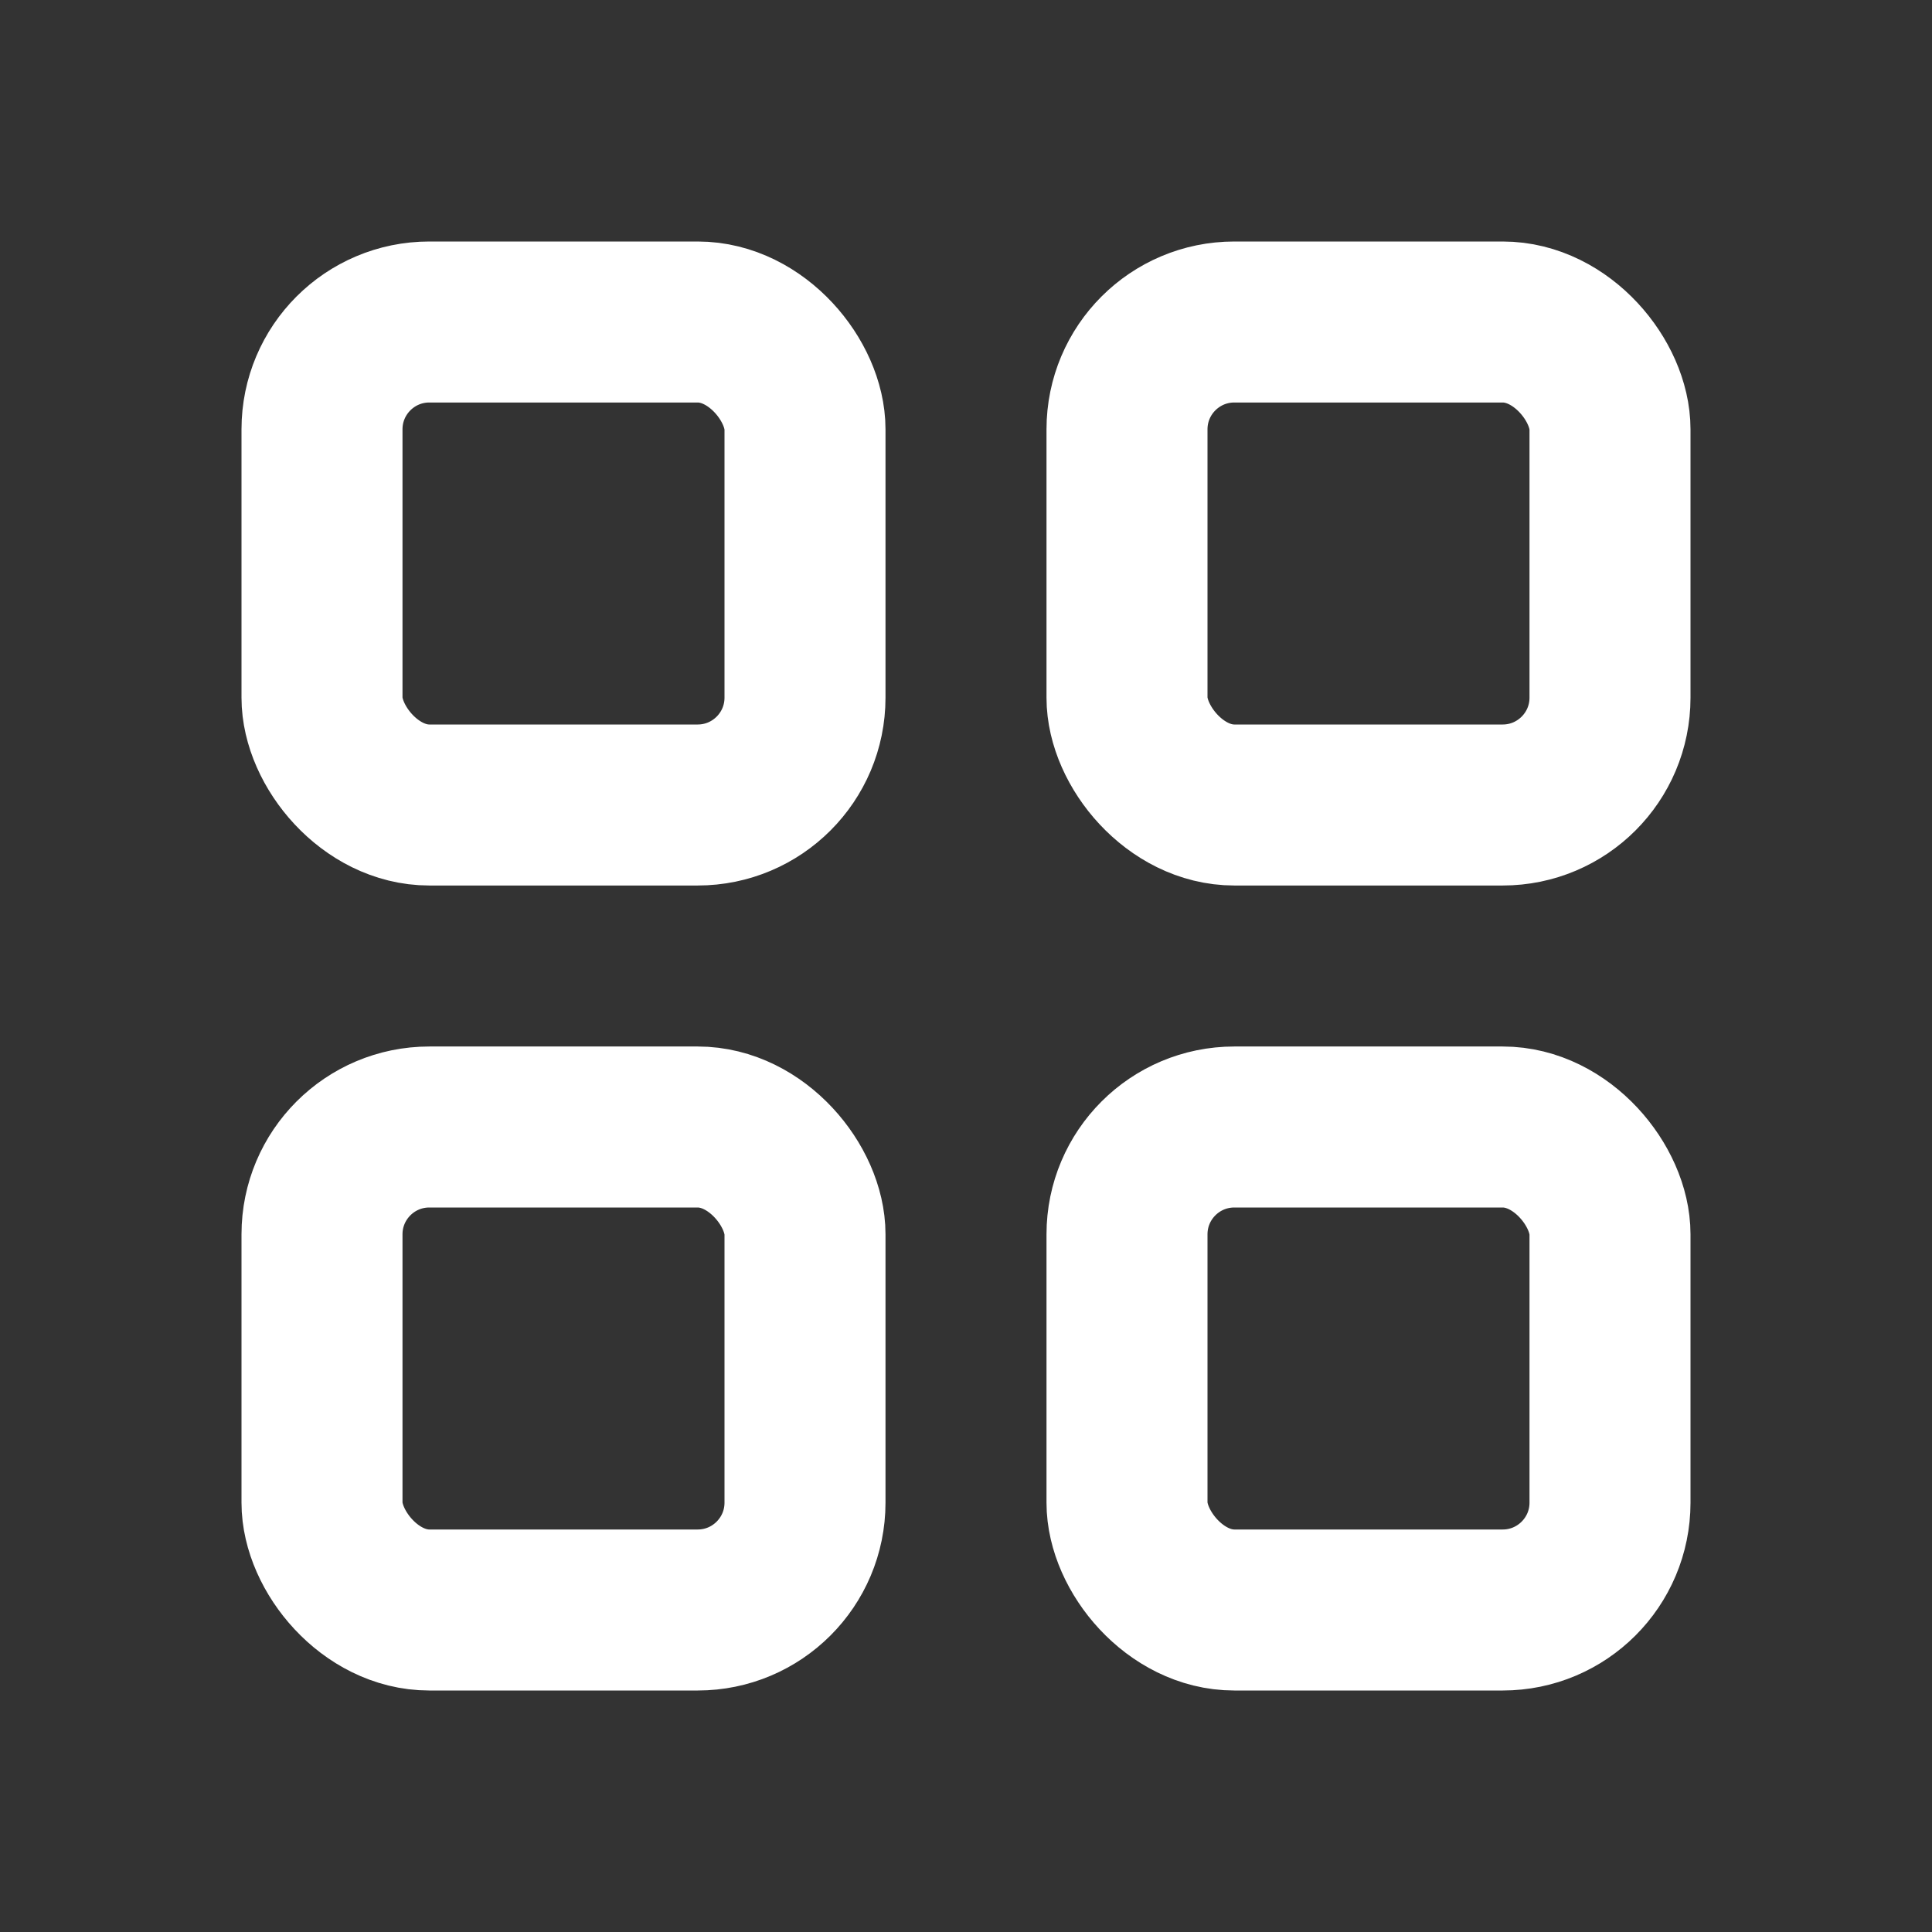 <svg width="18" height="18" viewBox="0 0 18 18" fill="none" xmlns="http://www.w3.org/2000/svg">
<rect x="0" y="0" width="18" height="18" fill="#333333" stroke="none"/>
<rect x="3" y="3" width="4.5" height="4.5" rx="1" stroke="white" stroke-width="1.5" stroke-linejoin="round"/>
<rect x="3" y="10.5" width="4.5" height="4.5" rx="1" stroke="white" stroke-width="1.5" stroke-linejoin="round"/>
<rect x="10.5" y="10.5" width="4.5" height="4.5" rx="1" stroke="white" stroke-width="1.5" stroke-linejoin="round"/>
<rect x="10.5" y="3" width="4.5" height="4.5" rx="1" stroke="white" stroke-width="1.5" stroke-linejoin="round"/>
</svg>
